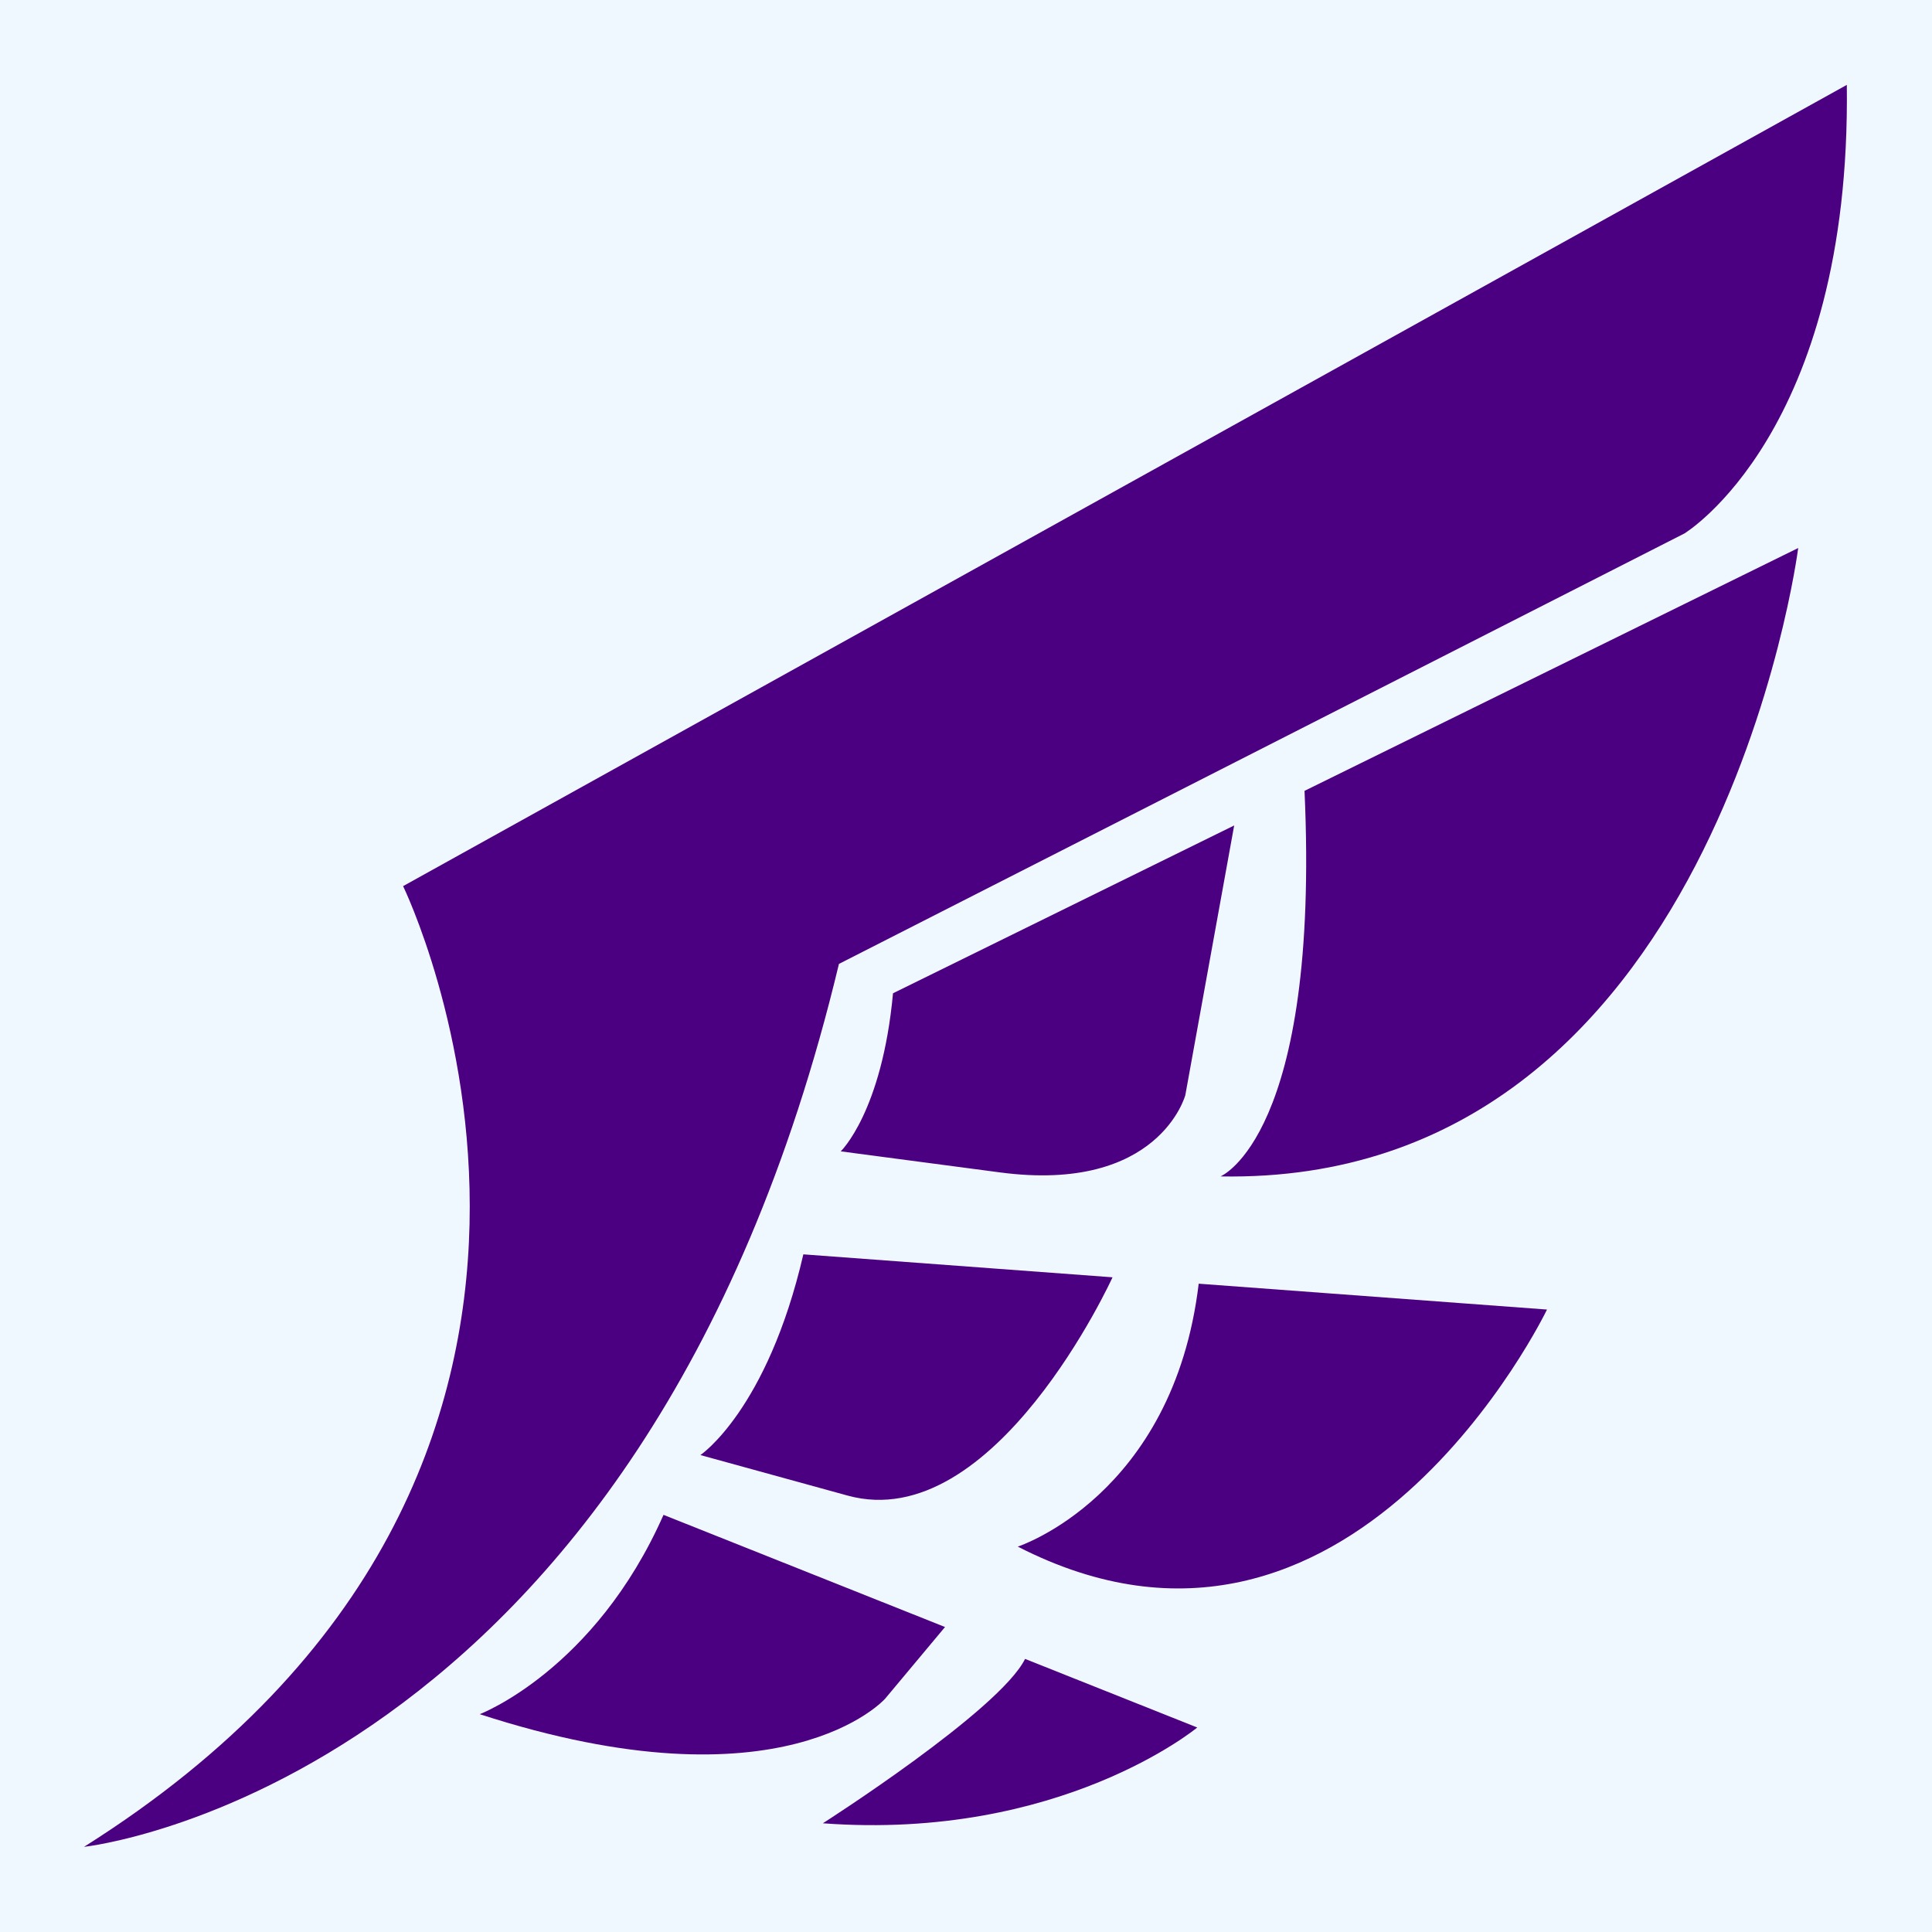  <svg xmlns="http://www.w3.org/2000/svg" width="640" height="640" viewBox="-30 -30 700 700" fill="#4b0082">
 	<rect x="-30" y="-30" width="700" height="700" fill="#808080" stroke="none"/>
 	<rect width="100%" height="100%" fill="aliceblue" x="-30" y="-30"/>
 	<g>
		<path d="m 621.522,168.557 c 0,0 -29.516,230.952 -209.31,227.68 0,0 36.082,-14.726 30.442,-139.698 l 178.868,-87.982"/>
		<path d="m 261.067,424.475 112.024,8.314 c 0,0 -42.721,93.751 -96.019,79.08 C 223.774,497.198 223.774,497.198 223.774,497.198 c 0,0 24.212,-16.291 37.294,-72.723 z"/>
		<path d="m 293.556,329.879 123.611,-60.802 -17.701,97.707 c 0,0 -9.47,35.623 -67.163,27.999 -57.693,-7.624 -57.693,-7.624 -57.693,-7.624 0,0 14.961,-14.287 18.946,-57.281 z"/>
		<path d="m 404.311,435.107 126.194,9.366 c 0,0 -71.02,147.817 -191.746,85.893 0,0 56.338,-18.349 65.552,-95.259 z"/>
		<path d="m 210.406,518.861 101.997,40.636 -21.726,25.998 c 0,0 -36.646,41.406 -146.853,5.581 0,0 41.671,-15.873 66.582,-72.216"/>
		<path d="m 341.401,571.05 62.385,24.855 c 0,0 -49.519,41.09 -135.656,34.705 0,0 64.017,-40.864 73.271,-59.559"/>
		<path d="M 639.139,0.753 116.05,291.059 c 0,0 102.747,210.573 -115.615,348.086 0,0 202.053,-21.522 273.529,-319.901 L 580.308,163.277 c 0,0 60.414,-36.579 58.831,-162.525"/>
	</g>
</svg>

